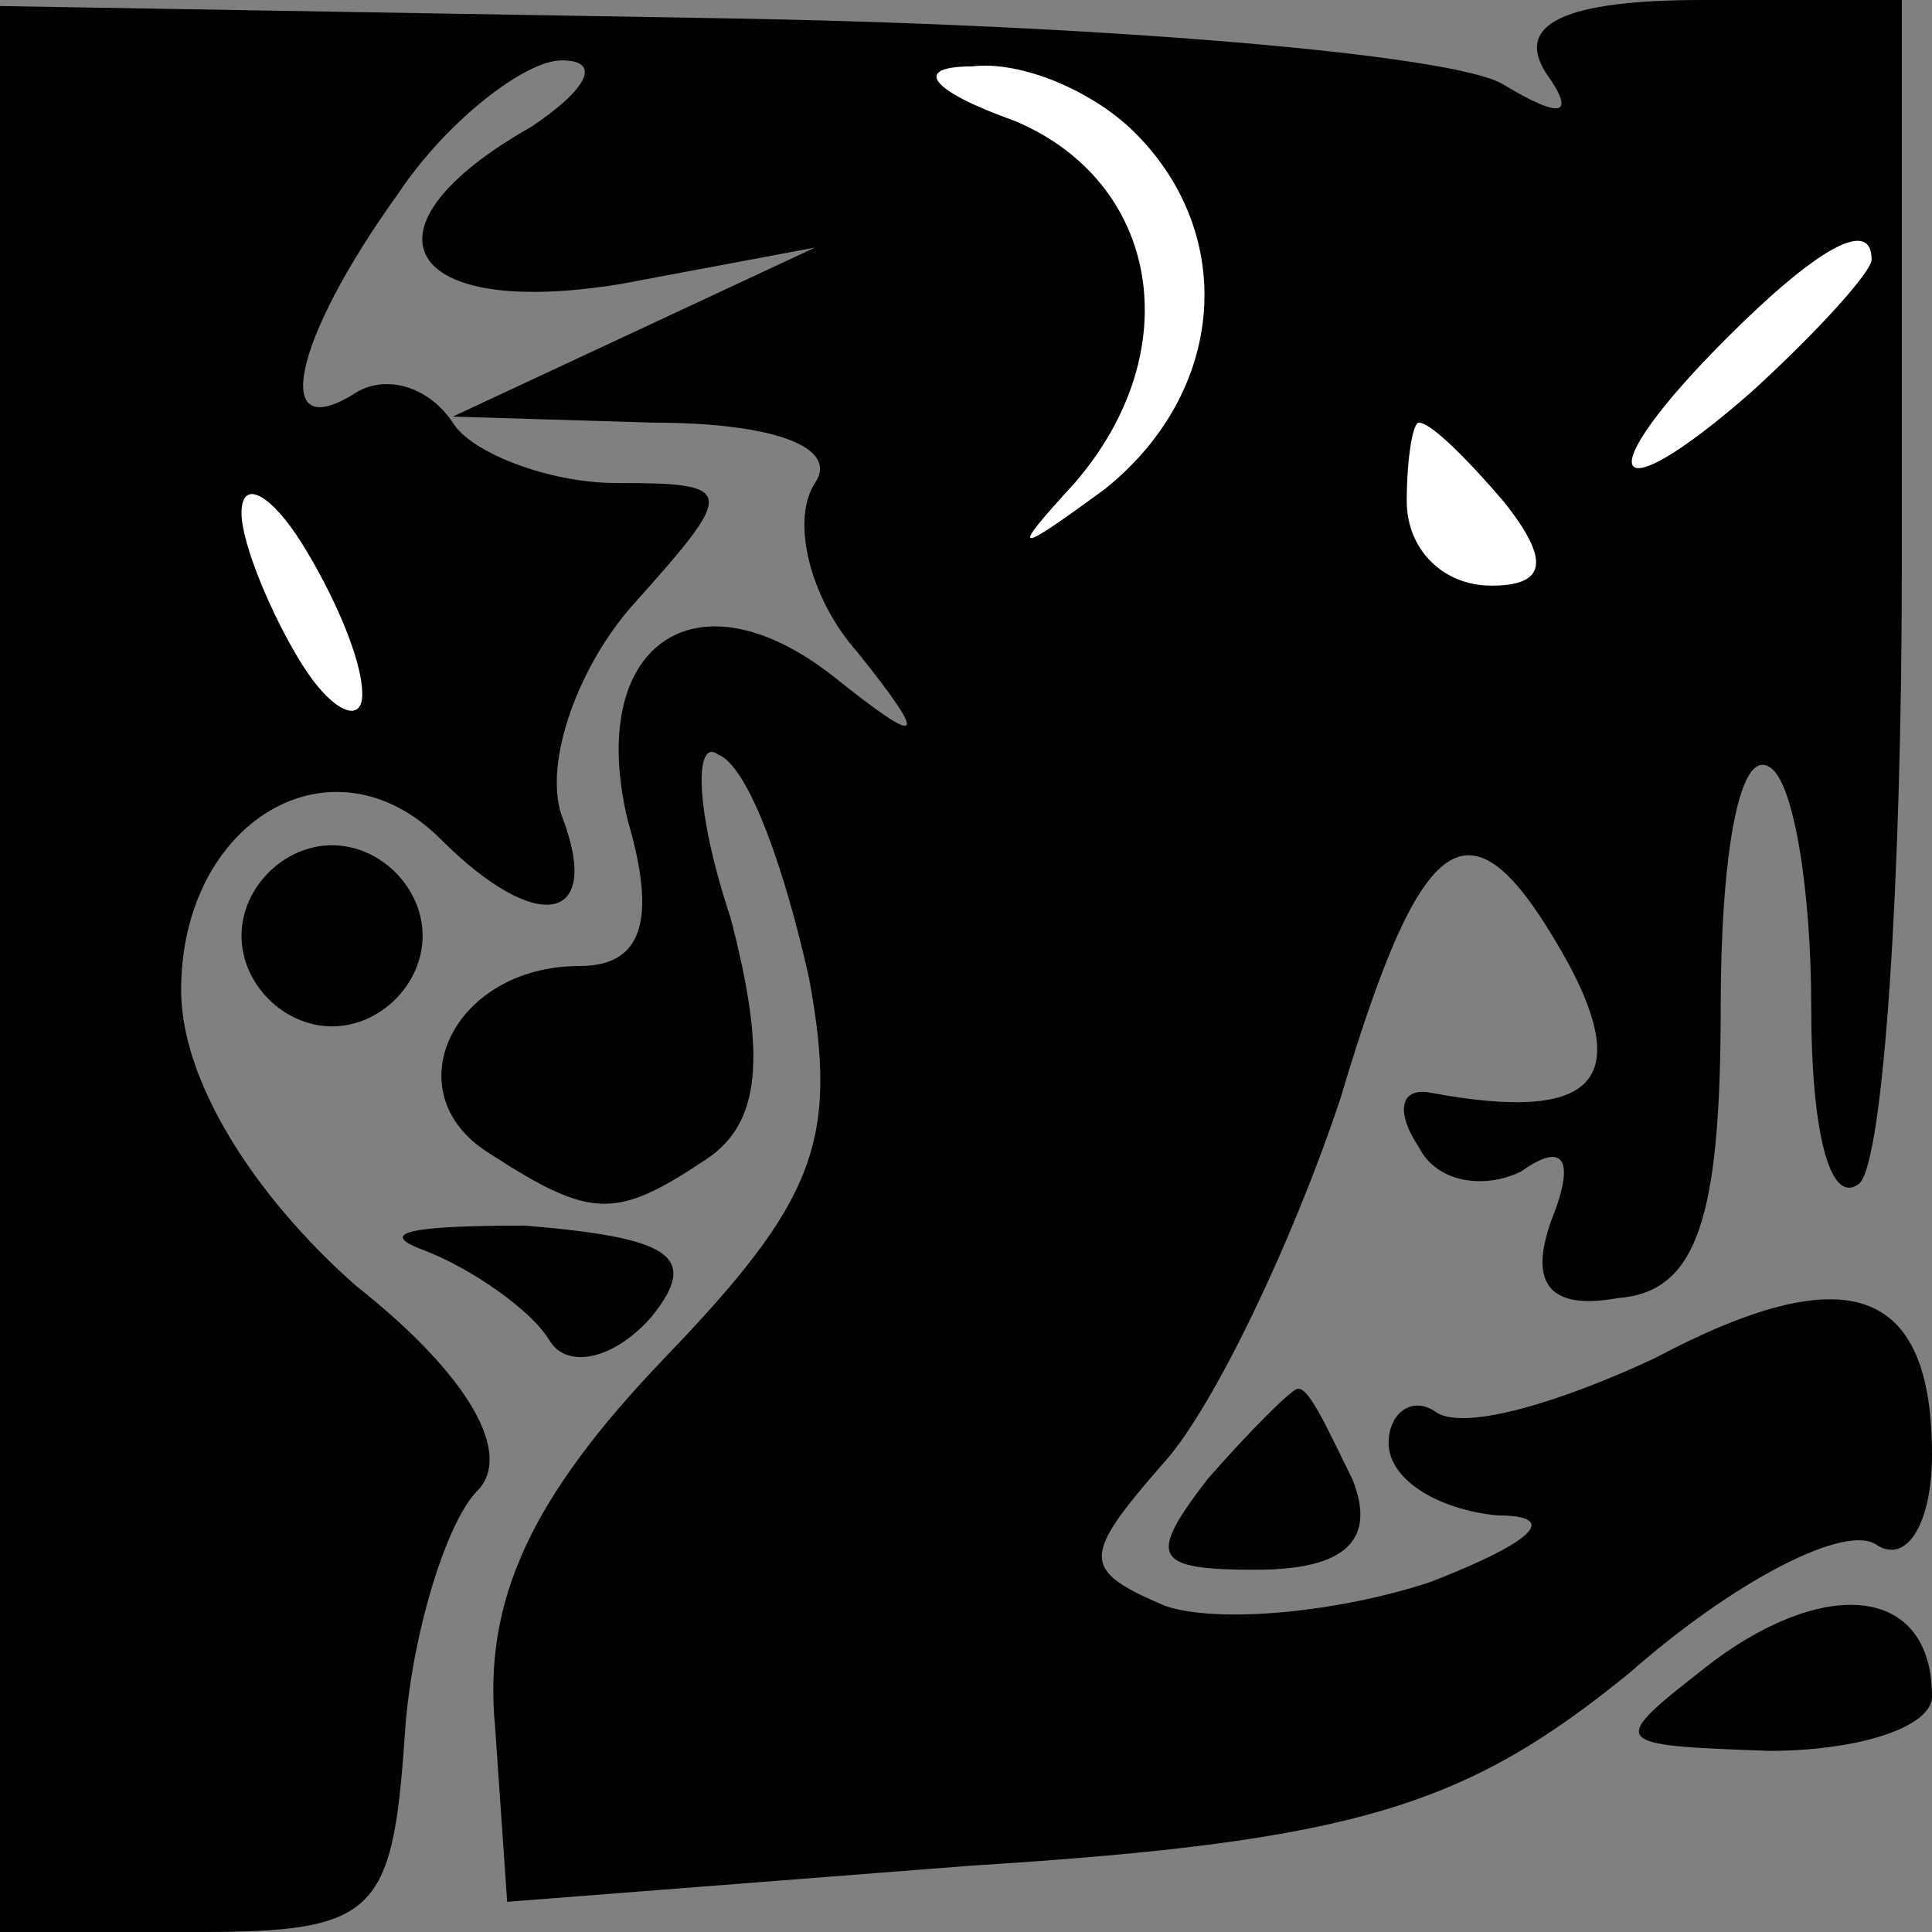 <?xml version="1.0" standalone="no"?>
<!DOCTYPE svg PUBLIC "-//W3C//DTD SVG 20010904//EN"
 "http://www.w3.org/TR/2001/REC-SVG-20010904/DTD/svg10.dtd">
<svg version="1.0" xmlns="http://www.w3.org/2000/svg"
 width="32pt" height="32pt" viewBox="0 0 32 32"
 preserveAspectRatio="xMidYMid meet">
<rect x="0" y="0" width="32" height="32" fill="#808080" stroke="none"/>
<g transform="translate(0,32) scale(0.1,-0.1)"
fill="#000000" stroke="none">
<path fill="#000000" stroke="none" d="M0 160 l0 -160 33 0 c29 0 32 3 34 32
1 17 7 36 12 41 6 6 -1 19 -20 34 -17 15 -29 34 -29 49 0 28 25 43 43 25 16
-16 27 -14 20 4 -3 9 3 25 12 35 17 19 17 20 -3 20 -11 0 -24 5 -27 10 -4 6
-11 8 -16 5 -14 -9 -11 8 7 33 8 12 21 22 27 22 7 0 4 -5 -5 -11 -30 -17 -21
-32 15 -26 l32 6 -30 -14 -30 -14 33 -1 c20 0 31 -4 27 -10 -4 -6 -1 -19 7
-28 12 -15 11 -16 -4 -4 -23 18 -41 5 -34 -24 5 -17 2 -24 -8 -24 -21 0 -31
-21 -15 -31 17 -11 21 -11 36 -1 9 6 10 17 4 40 -6 18 -6 30 -2 27 5 -2 11
-19 15 -37 5 -27 1 -37 -24 -63 -22 -23 -30 -40 -28 -61 l2 -29 77 6 c64 4 82
10 109 32 17 15 36 25 41 21 5 -3 9 4 9 15 0 28 -14 33 -46 16 -15 -7 -31 -12
-36 -9 -4 3 -8 0 -8 -5 0 -6 8 -11 18 -12 10 0 7 -4 -11 -11 -15 -5 -35 -7
-44 -4 -14 6 -14 8 0 24 8 9 21 36 29 60 14 47 22 51 38 22 10 -19 4 -26 -23
-21 -5 1 -6 -3 -2 -9 3 -6 11 -7 17 -4 7 5 9 2 5 -8 -4 -11 0 -15 11 -13 13 1
17 13 17 48 0 25 3 43 8 40 4 -2 7 -20 7 -40 0 -20 3 -33 8 -29 4 4 7 50 7
102 l0 94 -33 0 c-23 0 -31 -4 -26 -12 5 -7 3 -8 -7 -2 -8 5 -67 10 -131 11
l-118 2 0 -159z"/>
<path fill="#ffffff" stroke="none" d="M188 298 c17 -17 15 -43 -5 -59 -15
-11 -16 -11 -5 1 19 22 14 50 -10 60 -14 5 -17 9 -7 9 8 1 20 -4 27 -11z"/>
<path fill="#ffffff" stroke="none" d="M310 277 c0 -2 -9 -12 -20 -22 -24 -21
-27 -14 -4 9 15 15 24 20 24 13z"/>
<path fill="#ffffff" stroke="none" d="M249 237 c8 -10 7 -14 -2 -14 -8 0 -14
6 -14 14 0 7 1 13 2 13 2 0 8 -6 14 -13z"/>
<path fill="#ffffff" stroke="none" d="M60 205 c0 -5 -5 -3 -10 5 -5 8 -10 20
-10 25 0 6 5 3 10 -5 5 -8 10 -19 10 -25z"/>
<path fill="#000000" stroke="none" d="M40 165 c0 -8 7 -15 15 -15 8 0 15 7
15 15 0 8 -7 15 -15 15 -8 0 -15 -7 -15 -15z"/>
<path fill="#000000" stroke="none" d="M70 113 c8 -3 18 -10 21 -15 3 -5 11
-3 17 4 8 10 3 13 -21 15 -18 0 -25 -1 -17 -4z"/>
<path fill="#000000" stroke="none" d="M200 75 c-10 -13 -9 -15 8 -15 15 0 20
5 16 15 -4 8 -7 15 -9 15 -1 0 -8 -7 -15 -15z"/>
<path fill="#000000" stroke="none" d="M284 45 c-18 -14 -18 -14 9 -15 15 0
27 4 27 9 0 18 -17 20 -36 6z"/>
</g>
</svg>
